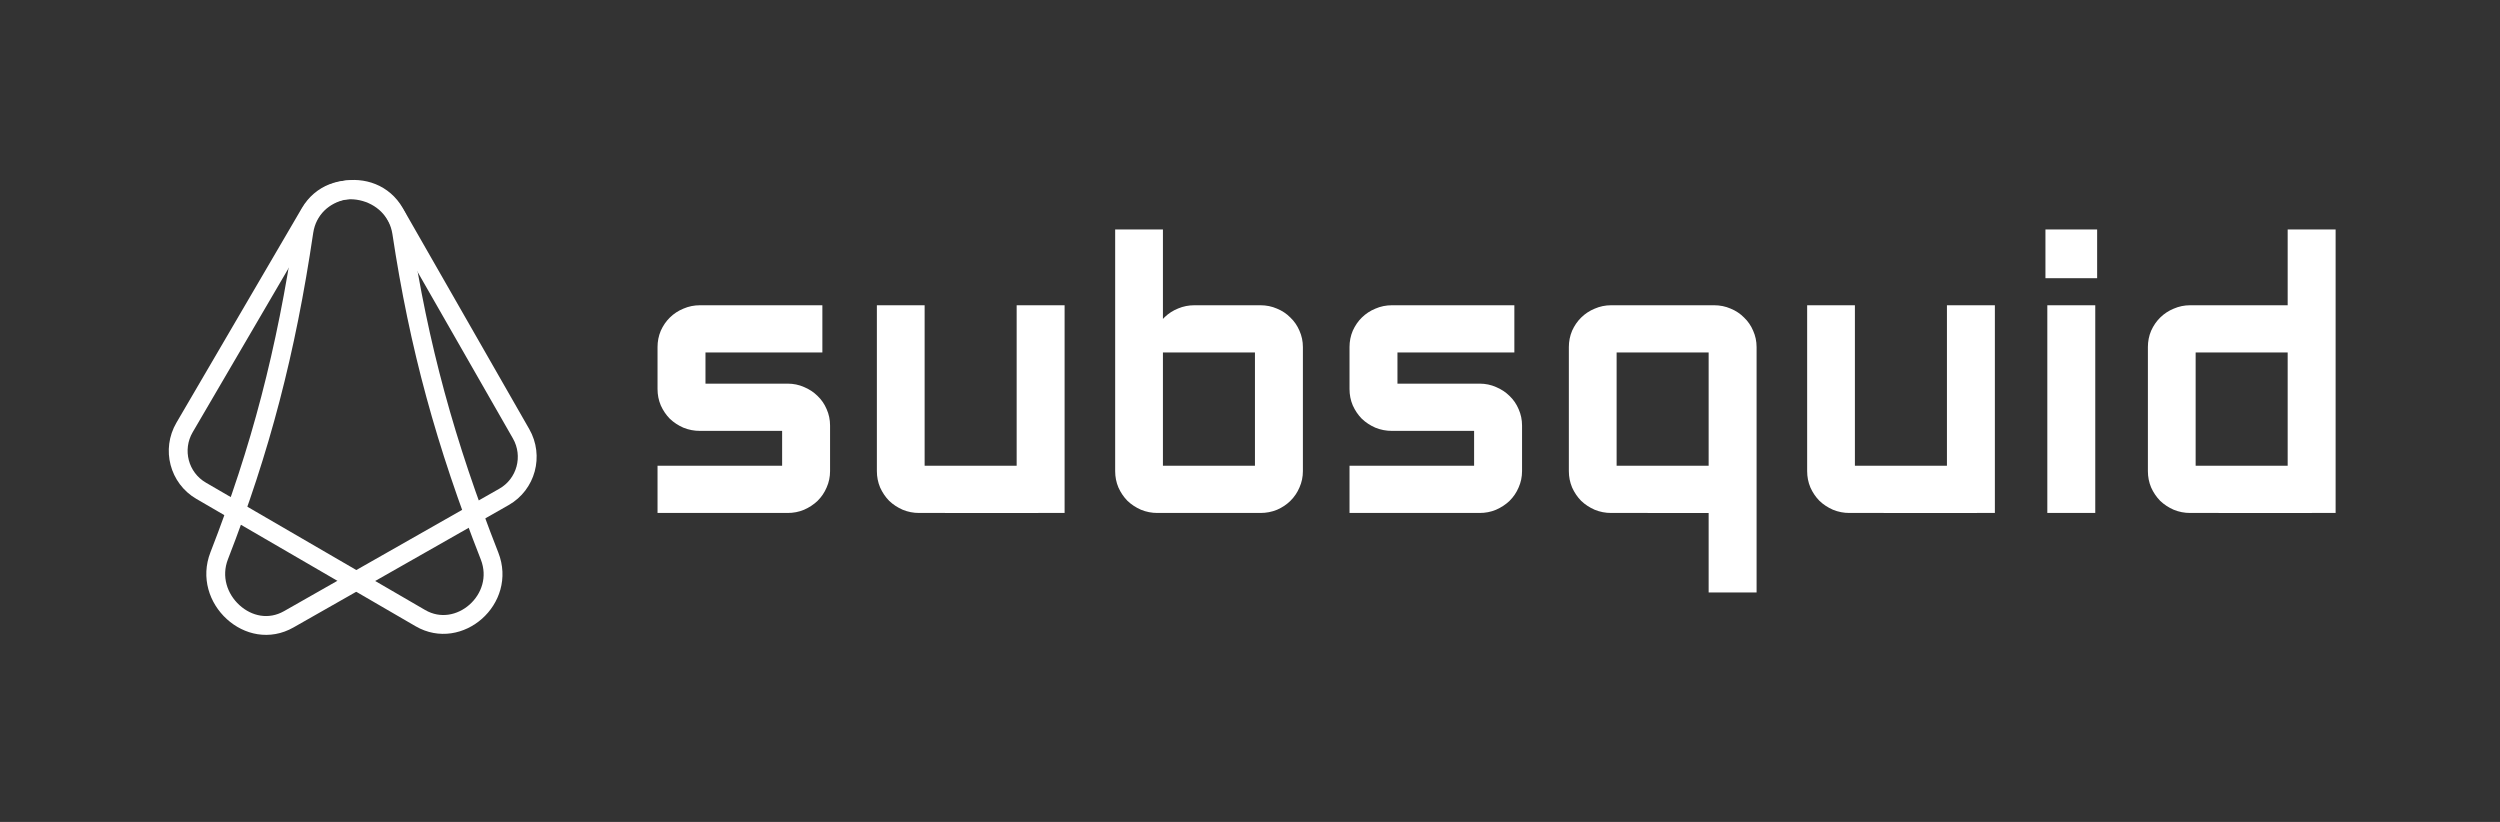 <svg width="365" height="120" viewBox="0 0 365 120" fill="none" xmlns="http://www.w3.org/2000/svg">
<rect x="0" y="0" width="365" height="120" fill="#333333" stroke="none"/>
<path d="M73.58 72.549L42.161 90.416C39.305 92.04 36.193 91.338 34.032 89.364C31.863 87.384 30.794 84.245 32.003 81.141C38.056 65.593 41.772 51.358 44.366 33.821C45.356 27.125 54.36 25.384 57.611 31.064L76.079 63.332C77.936 66.578 76.817 70.708 73.58 72.549Z" stroke="white" stroke-width="2.75"/>
<path d="M26.944 62.411L45.254 31.089C46.918 28.241 49.96 27.277 52.812 27.895C55.672 28.514 58.158 30.691 58.655 33.987C61.144 50.498 65.003 64.692 71.474 81.177C73.945 87.472 67.018 93.524 61.381 90.25L29.362 71.65C26.141 69.779 25.057 65.638 26.944 62.411Z" stroke="white" stroke-width="2.75"/>
<path fill-rule="evenodd" clip-rule="evenodd" d="M169.787 33.5H162.814V68.786C162.814 69.623 162.97 70.419 163.287 71.168L163.291 71.177L163.294 71.185C163.622 71.913 164.057 72.557 164.6 73.113L164.61 73.124L164.621 73.134C165.185 73.669 165.839 74.097 166.578 74.42L166.586 74.424L166.595 74.428C167.353 74.739 168.152 74.893 168.985 74.893H184.024C184.874 74.893 185.682 74.74 186.442 74.428L186.451 74.424L186.459 74.42C187.2 74.096 187.85 73.665 188.399 73.123C188.966 72.565 189.406 71.914 189.719 71.177C190.056 70.426 190.223 69.626 190.223 68.786V50.674C190.223 49.834 190.056 49.034 189.719 48.283C189.407 47.548 188.967 46.906 188.399 46.364C187.849 45.804 187.197 45.371 186.451 45.063C185.689 44.731 184.877 44.567 184.024 44.567H174.382C173.552 44.567 172.762 44.72 172.02 45.032C171.29 45.321 170.639 45.735 170.073 46.272C169.974 46.366 169.879 46.463 169.787 46.563V33.5ZM188.399 46.364L188.41 46.374L188.388 46.353L188.399 46.364ZM306.182 33.5H298.635V40.613H306.182V33.5ZM341 33.5H334V44.567H319.762C318.925 44.567 318.123 44.732 317.363 45.063C316.615 45.372 315.955 45.806 315.388 46.364C314.839 46.905 314.401 47.545 314.072 48.275L314.068 48.283L314.064 48.292C313.748 49.041 313.592 49.837 313.592 50.674V68.786C313.592 69.623 313.748 70.419 314.064 71.168L314.068 71.177L314.072 71.185C314.4 71.913 314.835 72.557 315.377 73.113L315.388 73.124L315.399 73.134C315.962 73.669 316.617 74.097 317.355 74.42L317.364 74.424L317.372 74.428C318.13 74.739 318.929 74.893 319.762 74.893H323.913V74.895H337.538V74.893H341V33.5ZM102.198 44.567C101.345 44.567 100.534 44.731 99.772 45.063C99.023 45.372 98.363 45.806 97.796 46.364C97.247 46.905 96.809 47.545 96.48 48.275L96.476 48.283L96.473 48.292C96.156 49.041 96 49.837 96 50.674V56.801C96 57.638 96.156 58.435 96.473 59.184L96.476 59.192L96.48 59.201C96.808 59.928 97.243 60.573 97.786 61.128L97.796 61.139L97.807 61.149C98.371 61.684 99.025 62.112 99.763 62.436L99.772 62.439L99.781 62.443C100.541 62.755 101.349 62.909 102.198 62.909H114.19V67.996H96V74.893H114.991C115.84 74.893 116.642 74.74 117.389 74.425L117.399 74.42C118.137 74.097 118.791 73.669 119.355 73.134L119.36 73.129L119.366 73.123C119.932 72.565 120.373 71.914 120.686 71.177C121.023 70.426 121.189 69.626 121.189 68.786V62.119C121.189 61.278 121.023 60.479 120.686 59.728C120.373 58.991 119.931 58.346 119.36 57.803C118.796 57.248 118.138 56.817 117.394 56.509C116.647 56.175 115.843 56.012 114.991 56.012H103V51.464H120.066V44.567H102.198ZM134.996 44.567H128.024V68.786C128.024 69.623 128.18 70.419 128.496 71.168L128.5 71.177L128.504 71.185C128.832 71.913 129.267 72.557 129.809 73.113L129.82 73.124L129.831 73.134C130.394 73.669 131.049 74.097 131.787 74.42L131.796 74.424L131.804 74.428C132.562 74.739 133.361 74.893 134.194 74.893H137.971V74.895H151.596V74.893H155.432V44.567H148.432V67.996H134.996V44.567ZM203.228 44.567C202.375 44.567 201.563 44.731 200.802 45.063C200.053 45.372 199.392 45.806 198.826 46.364C198.277 46.905 197.839 47.545 197.51 48.275L197.506 48.283L197.502 48.292C197.185 49.041 197.03 49.837 197.03 50.674V56.801C197.03 57.638 197.185 58.435 197.502 59.184L197.506 59.192L197.51 59.201C197.838 59.928 198.272 60.573 198.815 61.128L198.826 61.139L198.837 61.149C199.4 61.684 200.055 62.112 200.793 62.436L200.801 62.439L200.81 62.443C201.57 62.755 202.379 62.909 203.228 62.909H215.219V67.996H197.03V74.893H216.021C216.87 74.893 217.672 74.74 218.419 74.425L218.428 74.42C219.167 74.097 219.821 73.669 220.385 73.134L220.39 73.129L220.395 73.123C220.962 72.565 221.402 71.914 221.715 71.177C222.052 70.426 222.219 69.627 222.219 68.786V62.119C222.219 61.278 222.052 60.479 221.715 59.728C221.402 58.99 220.961 58.346 220.39 57.803C219.826 57.249 219.168 56.817 218.424 56.509C217.677 56.175 216.872 56.012 216.021 56.012H204.029V51.464H221.096V44.567H203.228ZM240.559 74.893H235.224C234.391 74.893 233.592 74.739 232.834 74.428L232.825 74.424L232.817 74.42C232.078 74.097 231.424 73.669 230.86 73.134L230.85 73.124L230.839 73.113C230.296 72.557 229.862 71.913 229.533 71.185L229.53 71.177L229.526 71.168C229.209 70.419 229.053 69.623 229.053 68.786V50.674C229.053 49.837 229.209 49.041 229.526 48.292L229.53 48.283L229.533 48.275C229.863 47.545 230.3 46.905 230.85 46.364C231.416 45.806 232.077 45.372 232.825 45.063C233.584 44.732 234.386 44.567 235.224 44.567H250.264C251.117 44.567 251.928 44.731 252.69 45.063C253.436 45.371 254.088 45.804 254.638 46.364C255.206 46.905 255.646 47.548 255.958 48.283C256.295 49.034 256.462 49.834 256.462 50.674V86.5H249.462V74.895H240.559V74.893ZM270.816 44.567H263.844V68.786C263.844 69.623 264 70.419 264.317 71.168L264.32 71.177L264.324 71.185C264.652 71.913 265.087 72.557 265.63 73.113L265.64 73.124L265.651 73.134C266.215 73.669 266.869 74.097 267.607 74.42L267.616 74.424L267.625 74.428C268.382 74.739 269.181 74.893 270.015 74.893H275.016V74.895H288.641V74.893H291.252V44.567H284.253V67.996H270.816V44.567ZM305.908 44.567H298.909V74.893H305.908V44.567ZM169.787 67.996V51.464H183.223V67.996H169.787ZM236.026 67.996V51.464H249.462V67.996H236.026ZM320.564 67.996V51.464H334V67.996H320.564Z" fill="white"/>
</svg>
